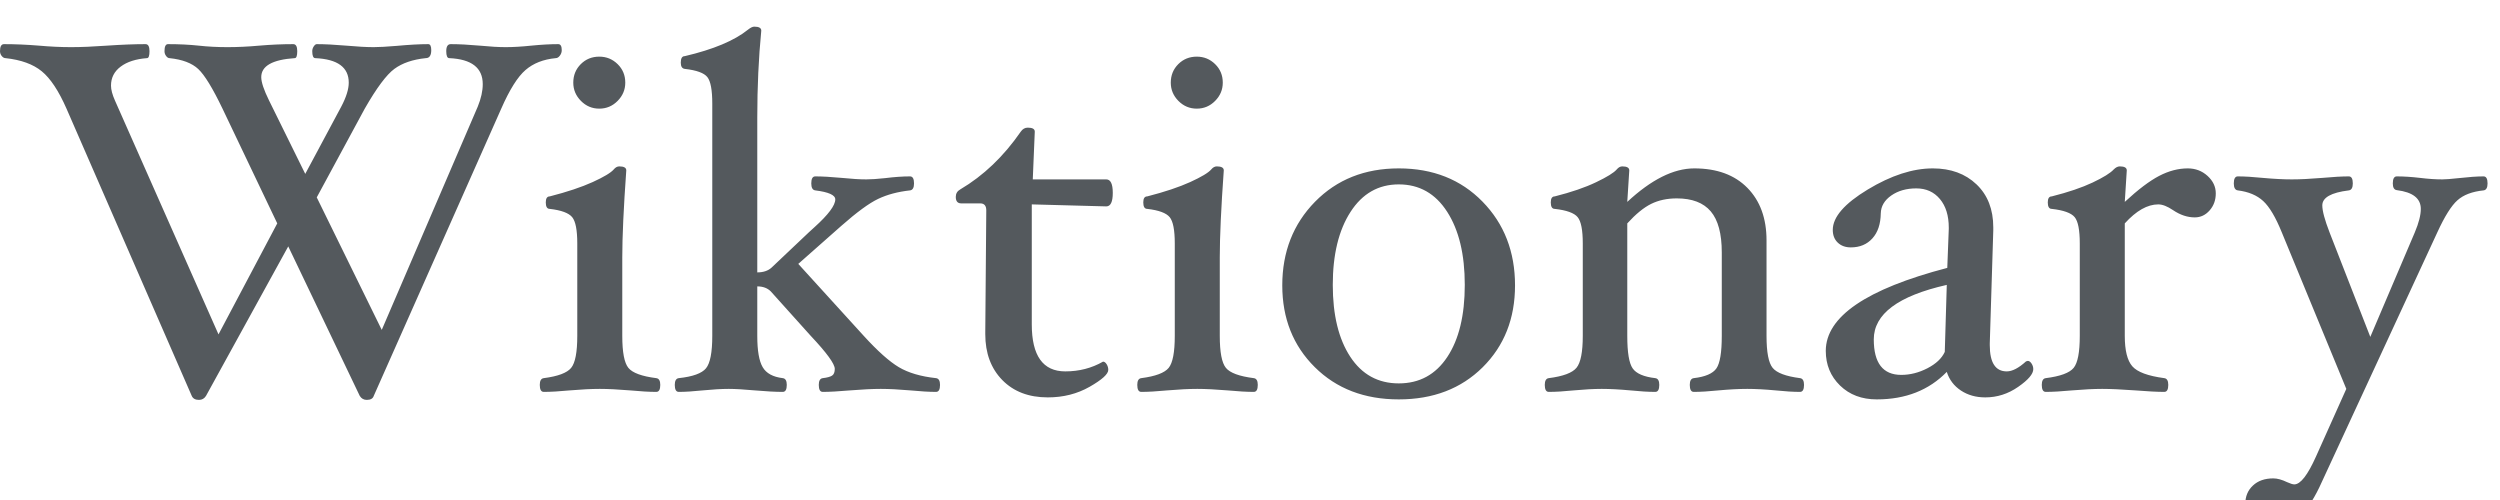 <?xml version="1.0" encoding="UTF-8"?>
<svg  viewBox="0 0 90 18" version="1.1" xmlns="http://www.w3.org/2000/svg" xmlns:xlink="http://www.w3.org/1999/xlink">
    <title>Wiktionary</title>
            <g id="wikitionary" fill="#54595D" stroke="none"  fill-rule="evenodd">
                <path d="M20.223,1.805 C20.223,1.877 20.201,1.943 20.155,2.003 C20.11,2.063 20.061,2.093 20.007,2.093 C19.563,2.135 19.2,2.277 18.918,2.521 C18.636,2.764 18.345,3.227 18.045,3.911 L13.455,14.252 C13.425,14.348 13.341,14.396 13.203,14.396 C13.095,14.396 13.011,14.348 12.951,14.252 L10.377,8.87 L7.416,14.252 C7.356,14.348 7.272,14.396 7.164,14.396 C7.032,14.396 6.945,14.348 6.903,14.252 L2.394,3.911 C2.112,3.269 1.815,2.821 1.503,2.566 C1.191,2.31 0.756,2.153 0.198,2.093 C0.15,2.093 0.105,2.068 0.063,2.017 C0.021,1.965 0,1.907 0,1.841 C0,1.673 0.048,1.589 0.144,1.589 C0.546,1.589 0.966,1.607 1.404,1.643 C1.812,1.679 2.196,1.697 2.556,1.697 C2.922,1.697 3.354,1.679 3.852,1.643 C4.374,1.607 4.836,1.589 5.238,1.589 C5.334,1.589 5.382,1.673 5.382,1.841 C5.382,2.009 5.352,2.093 5.292,2.093 C4.89,2.123 4.574,2.225 4.343,2.399 C4.111,2.573 3.996,2.801 3.996,3.083 C3.996,3.227 4.044,3.407 4.14,3.623 L7.866,12.038 L9.981,8.042 L8.01,3.911 C7.656,3.173 7.365,2.698 7.137,2.485 C6.909,2.271 6.564,2.141 6.102,2.093 C6.06,2.093 6.02,2.068 5.981,2.017 C5.941,1.965 5.922,1.907 5.922,1.841 C5.922,1.673 5.964,1.589 6.048,1.589 C6.45,1.589 6.819,1.607 7.155,1.643 C7.479,1.679 7.824,1.697 8.19,1.697 C8.55,1.697 8.931,1.679 9.333,1.643 C9.747,1.607 10.155,1.589 10.557,1.589 C10.653,1.589 10.701,1.673 10.701,1.841 C10.701,2.009 10.671,2.093 10.611,2.093 C9.807,2.147 9.405,2.375 9.405,2.777 C9.405,2.957 9.498,3.236 9.684,3.614 L10.989,6.26 L12.285,3.839 C12.465,3.497 12.555,3.209 12.555,2.975 C12.555,2.423 12.153,2.129 11.349,2.093 C11.277,2.093 11.241,2.009 11.241,1.841 C11.241,1.781 11.259,1.724 11.295,1.67 C11.331,1.616 11.367,1.589 11.403,1.589 C11.691,1.589 12.045,1.607 12.465,1.643 C12.867,1.679 13.197,1.697 13.455,1.697 C13.641,1.697 13.914,1.682 14.274,1.652 C14.73,1.61 15.111,1.589 15.417,1.589 C15.489,1.589 15.525,1.661 15.525,1.805 C15.525,1.997 15.459,2.093 15.327,2.093 C14.859,2.141 14.483,2.27 14.197,2.48 C13.912,2.69 13.557,3.167 13.131,3.911 L11.403,7.106 L13.743,11.876 L17.199,3.839 C17.319,3.545 17.379,3.275 17.379,3.029 C17.379,2.441 16.977,2.129 16.173,2.093 C16.101,2.093 16.065,2.009 16.065,1.841 C16.065,1.673 16.119,1.589 16.227,1.589 C16.521,1.589 16.869,1.607 17.271,1.643 C17.643,1.679 17.955,1.697 18.207,1.697 C18.471,1.697 18.777,1.679 19.125,1.643 C19.485,1.607 19.809,1.589 20.097,1.589 C20.181,1.589 20.223,1.661 20.223,1.805 Z M22.51,2.975 C22.51,3.227 22.419,3.446 22.235,3.632 C22.052,3.818 21.832,3.911 21.574,3.911 C21.316,3.911 21.096,3.818 20.913,3.632 C20.729,3.446 20.638,3.227 20.638,2.975 C20.638,2.711 20.728,2.489 20.908,2.309 C21.088,2.129 21.31,2.039 21.574,2.039 C21.832,2.039 22.052,2.129 22.235,2.309 C22.419,2.489 22.51,2.711 22.51,2.975 Z M23.77,13.856 C23.77,14.024 23.722,14.108 23.626,14.108 C23.38,14.108 23.065,14.09 22.681,14.054 C22.249,14.018 21.886,14 21.592,14 C21.292,14 20.932,14.018 20.512,14.054 C20.134,14.09 19.822,14.108 19.576,14.108 C19.48,14.108 19.432,14.024 19.432,13.856 C19.432,13.706 19.48,13.625 19.576,13.613 C20.086,13.547 20.414,13.424 20.561,13.244 C20.709,13.064 20.782,12.68 20.782,12.092 L20.782,8.762 C20.782,8.282 20.721,7.967 20.598,7.817 C20.474,7.667 20.206,7.568 19.792,7.52 C19.696,7.52 19.648,7.442 19.648,7.286 C19.648,7.142 19.696,7.07 19.792,7.07 C20.422,6.908 20.938,6.736 21.34,6.553 C21.742,6.369 21.994,6.218 22.096,6.098 C22.156,6.026 22.222,5.99 22.294,5.99 C22.462,5.99 22.546,6.038 22.546,6.134 C22.45,7.478 22.402,8.522 22.402,9.266 L22.402,12.092 C22.402,12.68 22.475,13.064 22.622,13.244 C22.77,13.424 23.104,13.547 23.626,13.613 C23.722,13.625 23.77,13.706 23.77,13.856 Z M33.841,13.856 C33.841,14.024 33.793,14.108 33.697,14.108 C33.457,14.108 33.148,14.09 32.77,14.054 C32.356,14.018 32.002,14 31.708,14 C31.414,14 31.045,14.018 30.601,14.054 C30.187,14.09 29.86,14.108 29.62,14.108 C29.524,14.108 29.476,14.024 29.476,13.856 C29.476,13.706 29.524,13.625 29.62,13.613 C29.776,13.595 29.887,13.565 29.953,13.523 C30.019,13.481 30.052,13.4 30.052,13.28 C30.052,13.1 29.764,12.704 29.188,12.092 L27.748,10.49 C27.628,10.37 27.466,10.31 27.262,10.31 L27.262,12.092 C27.262,12.62 27.326,12.995 27.456,13.217 C27.585,13.439 27.826,13.571 28.18,13.613 C28.276,13.625 28.324,13.706 28.324,13.856 C28.324,14.024 28.276,14.108 28.18,14.108 C27.922,14.108 27.586,14.09 27.172,14.054 C26.776,14.018 26.464,14 26.236,14 C25.978,14 25.666,14.018 25.3,14.054 C24.952,14.09 24.664,14.108 24.436,14.108 C24.34,14.108 24.292,14.024 24.292,13.856 C24.292,13.706 24.34,13.625 24.436,13.613 C24.94,13.559 25.267,13.441 25.417,13.258 C25.567,13.074 25.642,12.686 25.642,12.092 L25.642,3.731 C25.642,3.245 25.584,2.927 25.466,2.777 C25.349,2.627 25.078,2.528 24.652,2.48 C24.556,2.468 24.508,2.393 24.508,2.255 C24.508,2.099 24.556,2.021 24.652,2.021 C25.678,1.781 26.437,1.463 26.929,1.067 C27.019,0.995 27.094,0.959 27.154,0.959 C27.322,0.959 27.406,1.007 27.406,1.103 C27.31,2.087 27.262,3.131 27.262,4.235 L27.262,9.806 C27.478,9.806 27.649,9.749 27.775,9.635 L29.116,8.366 C29.158,8.324 29.227,8.261 29.323,8.177 C29.821,7.727 30.07,7.394 30.07,7.178 C30.07,7.022 29.83,6.914 29.35,6.854 C29.254,6.842 29.206,6.758 29.206,6.602 C29.206,6.434 29.254,6.35 29.35,6.35 C29.602,6.35 29.92,6.368 30.304,6.404 C30.658,6.44 30.952,6.458 31.186,6.458 C31.36,6.458 31.585,6.443 31.861,6.413 C32.197,6.371 32.497,6.35 32.761,6.35 C32.857,6.35 32.905,6.434 32.905,6.602 C32.905,6.758 32.857,6.842 32.761,6.854 C32.323,6.902 31.941,7.004 31.613,7.16 C31.286,7.316 30.844,7.64 30.286,8.132 L28.738,9.5 L31.096,12.092 C31.594,12.638 32.014,13.013 32.356,13.217 C32.698,13.421 33.145,13.553 33.697,13.613 C33.793,13.625 33.841,13.706 33.841,13.856 Z M40.06,6.944 C40.06,7.268 39.982,7.43 39.826,7.43 L37.144,7.358 L37.144,11.678 C37.144,12.806 37.546,13.37 38.35,13.37 C38.848,13.37 39.301,13.253 39.709,13.019 C39.757,13.019 39.8,13.05 39.84,13.114 C39.879,13.177 39.898,13.244 39.898,13.316 C39.898,13.466 39.675,13.668 39.227,13.924 C38.78,14.179 38.278,14.306 37.72,14.306 C37.036,14.306 36.49,14.098 36.082,13.681 C35.674,13.263 35.47,12.713 35.47,12.029 L35.47,11.948 L35.506,7.574 C35.506,7.406 35.434,7.322 35.29,7.322 L34.606,7.322 C34.474,7.322 34.408,7.244 34.408,7.088 C34.408,6.968 34.462,6.878 34.57,6.818 C35.404,6.326 36.13,5.633 36.748,4.739 C36.814,4.643 36.898,4.595 37,4.595 C37.168,4.595 37.252,4.643 37.252,4.739 L37.18,6.458 L39.826,6.458 C39.982,6.458 40.06,6.62 40.06,6.944 Z M44.02,2.975 C44.02,3.227 43.929,3.446 43.745,3.632 C43.562,3.818 43.342,3.911 43.084,3.911 C42.826,3.911 42.606,3.818 42.422,3.632 C42.239,3.446 42.148,3.227 42.148,2.975 C42.148,2.711 42.238,2.489 42.418,2.309 C42.598,2.129 42.82,2.039 43.084,2.039 C43.342,2.039 43.562,2.129 43.745,2.309 C43.929,2.489 44.02,2.711 44.02,2.975 Z M45.28,13.856 C45.28,14.024 45.232,14.108 45.136,14.108 C44.89,14.108 44.575,14.09 44.191,14.054 C43.759,14.018 43.396,14 43.102,14 C42.802,14 42.442,14.018 42.022,14.054 C41.644,14.09 41.332,14.108 41.086,14.108 C40.99,14.108 40.942,14.024 40.942,13.856 C40.942,13.706 40.99,13.625 41.086,13.613 C41.596,13.547 41.924,13.424 42.072,13.244 C42.219,13.064 42.292,12.68 42.292,12.092 L42.292,8.762 C42.292,8.282 42.231,7.967 42.108,7.817 C41.984,7.667 41.716,7.568 41.302,7.52 C41.206,7.52 41.158,7.442 41.158,7.286 C41.158,7.142 41.206,7.07 41.302,7.07 C41.932,6.908 42.448,6.736 42.85,6.553 C43.252,6.369 43.504,6.218 43.606,6.098 C43.666,6.026 43.732,5.99 43.804,5.99 C43.972,5.99 44.056,6.038 44.056,6.134 C43.96,7.478 43.912,8.522 43.912,9.266 L43.912,12.092 C43.912,12.68 43.985,13.064 44.133,13.244 C44.28,13.424 44.614,13.547 45.136,13.613 C45.232,13.625 45.28,13.706 45.28,13.856 Z M54.541,10.274 C54.541,11.468 54.153,12.45 53.376,13.222 C52.598,13.993 51.592,14.378 50.356,14.378 C49.12,14.378 48.112,13.991 47.332,13.217 C46.552,12.443 46.162,11.462 46.162,10.274 C46.162,9.068 46.555,8.065 47.341,7.263 C48.127,6.462 49.132,6.062 50.356,6.062 C51.586,6.062 52.591,6.461 53.371,7.259 C54.151,8.057 54.541,9.062 54.541,10.274 Z M52.732,10.256 C52.732,9.158 52.521,8.281 52.097,7.623 C51.674,6.966 51.094,6.638 50.356,6.638 C49.624,6.638 49.045,6.968 48.619,7.628 C48.193,8.288 47.98,9.164 47.98,10.256 C47.98,11.342 48.19,12.204 48.61,12.844 C49.03,13.483 49.612,13.802 50.356,13.802 C51.1,13.802 51.682,13.486 52.102,12.852 C52.522,12.219 52.732,11.354 52.732,10.256 Z M64.945,13.856 C64.945,14.024 64.897,14.108 64.801,14.108 C64.561,14.108 64.267,14.09 63.919,14.054 C63.535,14.018 63.196,14 62.902,14 C62.602,14 62.257,14.018 61.867,14.054 C61.513,14.09 61.216,14.108 60.976,14.108 C60.88,14.108 60.832,14.024 60.832,13.856 C60.832,13.706 60.88,13.625 60.976,13.613 C61.39,13.565 61.661,13.448 61.791,13.262 C61.92,13.076 61.984,12.686 61.984,12.092 L61.984,9.086 C61.984,8.414 61.852,7.922 61.588,7.61 C61.324,7.298 60.916,7.142 60.364,7.142 C60.016,7.142 59.709,7.208 59.441,7.34 C59.174,7.472 58.888,7.706 58.582,8.042 L58.582,12.092 C58.582,12.686 58.646,13.076 58.776,13.262 C58.905,13.448 59.176,13.565 59.59,13.613 C59.686,13.625 59.734,13.706 59.734,13.856 C59.734,14.024 59.686,14.108 59.59,14.108 C59.344,14.108 59.044,14.09 58.69,14.054 C58.3,14.018 57.958,14 57.664,14 C57.376,14 57.04,14.018 56.656,14.054 C56.302,14.09 56.002,14.108 55.756,14.108 C55.66,14.108 55.612,14.024 55.612,13.856 C55.612,13.706 55.66,13.625 55.756,13.613 C56.272,13.547 56.605,13.423 56.755,13.239 C56.905,13.056 56.98,12.674 56.98,12.092 L56.98,8.762 C56.98,8.282 56.919,7.967 56.795,7.817 C56.672,7.667 56.398,7.568 55.972,7.52 C55.876,7.52 55.828,7.442 55.828,7.286 C55.828,7.142 55.876,7.07 55.972,7.07 C56.566,6.92 57.061,6.751 57.457,6.561 C57.853,6.372 58.102,6.218 58.204,6.098 C58.264,6.026 58.33,5.99 58.402,5.99 C58.57,5.99 58.654,6.038 58.654,6.134 L58.582,7.268 C59.446,6.464 60.25,6.062 60.994,6.062 C61.81,6.062 62.447,6.296 62.907,6.764 C63.366,7.232 63.595,7.862 63.595,8.654 L63.595,12.092 C63.595,12.68 63.668,13.064 63.816,13.244 C63.963,13.424 64.291,13.547 64.801,13.613 C64.897,13.625 64.945,13.706 64.945,13.856 Z M71.47,14.306 C71.134,14.306 70.842,14.224 70.593,14.059 C70.343,13.893 70.174,13.67 70.084,13.388 C69.442,14.048 68.602,14.378 67.564,14.378 C67.024,14.378 66.583,14.212 66.241,13.879 C65.899,13.545 65.728,13.13 65.728,12.632 C65.728,11.402 67.186,10.406 70.102,9.644 L70.156,8.24 L70.156,8.195 C70.156,7.763 70.05,7.42 69.837,7.165 C69.623,6.909 69.34,6.782 68.986,6.782 C68.632,6.782 68.332,6.867 68.086,7.038 C67.84,7.21 67.714,7.424 67.708,7.682 C67.702,8.066 67.602,8.366 67.406,8.582 C67.211,8.798 66.952,8.906 66.628,8.906 C66.436,8.906 66.28,8.849 66.16,8.735 C66.04,8.621 65.98,8.468 65.98,8.276 C65.98,7.814 66.4,7.33 67.24,6.822 C68.08,6.315 68.86,6.062 69.58,6.062 C70.228,6.062 70.753,6.254 71.155,6.638 C71.557,7.022 71.758,7.538 71.758,8.186 L71.758,8.294 L71.632,12.362 L71.632,12.425 C71.632,13.055 71.836,13.37 72.244,13.37 C72.442,13.37 72.673,13.25 72.937,13.01 L73,12.992 C73.048,12.992 73.093,13.023 73.135,13.086 C73.177,13.15 73.198,13.217 73.198,13.289 C73.198,13.463 73.017,13.676 72.653,13.928 C72.29,14.18 71.896,14.306 71.47,14.306 Z M70.084,10.256 C68.332,10.652 67.456,11.306 67.456,12.218 C67.456,13.07 67.786,13.496 68.446,13.496 C68.764,13.496 69.077,13.417 69.386,13.258 C69.696,13.098 69.904,12.902 70.012,12.668 L70.084,10.256 Z M79.768,6.962 C79.768,7.202 79.695,7.406 79.547,7.574 C79.4,7.742 79.222,7.826 79.012,7.826 C78.748,7.826 78.487,7.739 78.229,7.565 C78.025,7.427 77.848,7.358 77.698,7.358 C77.308,7.358 76.906,7.586 76.492,8.042 L76.492,12.092 C76.492,12.614 76.582,12.978 76.762,13.185 C76.942,13.393 77.326,13.535 77.914,13.613 C78.01,13.625 78.058,13.706 78.058,13.856 C78.058,14.024 78.01,14.108 77.914,14.108 C77.668,14.108 77.32,14.09 76.87,14.054 C76.372,14.018 75.976,14 75.682,14 C75.382,14 75.019,14.018 74.593,14.054 C74.209,14.09 73.894,14.108 73.648,14.108 C73.552,14.108 73.504,14.024 73.504,13.856 C73.504,13.706 73.552,13.625 73.648,13.613 C74.17,13.547 74.504,13.424 74.651,13.244 C74.799,13.064 74.872,12.68 74.872,12.092 L74.872,8.762 C74.872,8.282 74.811,7.967 74.688,7.817 C74.564,7.667 74.29,7.568 73.864,7.52 C73.768,7.52 73.72,7.442 73.72,7.286 C73.72,7.142 73.768,7.07 73.864,7.07 C74.458,6.92 74.948,6.754 75.335,6.571 C75.723,6.387 75.976,6.23 76.096,6.098 C76.168,6.026 76.24,5.99 76.312,5.99 C76.48,5.99 76.564,6.038 76.564,6.134 L76.492,7.268 C76.972,6.824 77.384,6.512 77.73,6.332 C78.075,6.152 78.418,6.062 78.76,6.062 C79.036,6.062 79.273,6.152 79.471,6.332 C79.669,6.512 79.768,6.722 79.768,6.962 Z M89.552,6.602 C89.552,6.758 89.504,6.842 89.408,6.854 C89,6.896 88.687,7.014 88.468,7.21 C88.248,7.405 88.007,7.79 87.743,8.366 L83.495,17.546 C83.021,18.53 82.469,19.022 81.839,19.022 C81.533,19.022 81.289,18.94 81.106,18.774 C80.922,18.609 80.831,18.398 80.831,18.14 C80.831,17.87 80.922,17.65 81.106,17.479 C81.289,17.307 81.533,17.222 81.839,17.222 C81.983,17.222 82.148,17.267 82.334,17.357 C82.454,17.411 82.541,17.438 82.595,17.438 C82.817,17.438 83.078,17.102 83.378,16.43 L84.467,14 L82.145,8.366 C81.923,7.82 81.7,7.444 81.475,7.237 C81.249,7.029 80.945,6.902 80.561,6.854 C80.465,6.842 80.417,6.758 80.417,6.602 C80.417,6.434 80.465,6.35 80.561,6.35 C80.807,6.35 81.107,6.368 81.461,6.404 C81.857,6.44 82.205,6.458 82.505,6.458 C82.799,6.458 83.165,6.44 83.603,6.404 C83.993,6.368 84.311,6.35 84.557,6.35 C84.653,6.35 84.701,6.434 84.701,6.602 C84.701,6.758 84.653,6.842 84.557,6.854 C83.921,6.932 83.603,7.112 83.603,7.394 C83.603,7.592 83.69,7.916 83.864,8.366 L85.331,12.128 L86.933,8.366 C87.077,8.024 87.149,7.742 87.149,7.52 C87.149,7.142 86.861,6.917 86.285,6.845 C86.189,6.833 86.141,6.752 86.141,6.602 C86.141,6.434 86.189,6.35 86.285,6.35 C86.537,6.35 86.816,6.368 87.122,6.404 C87.416,6.44 87.683,6.458 87.923,6.458 C88.043,6.458 88.238,6.443 88.508,6.413 C88.88,6.371 89.18,6.35 89.408,6.35 C89.504,6.35 89.552,6.434 89.552,6.602 Z" id="Wiktionary"></path>
            </g>

</svg>